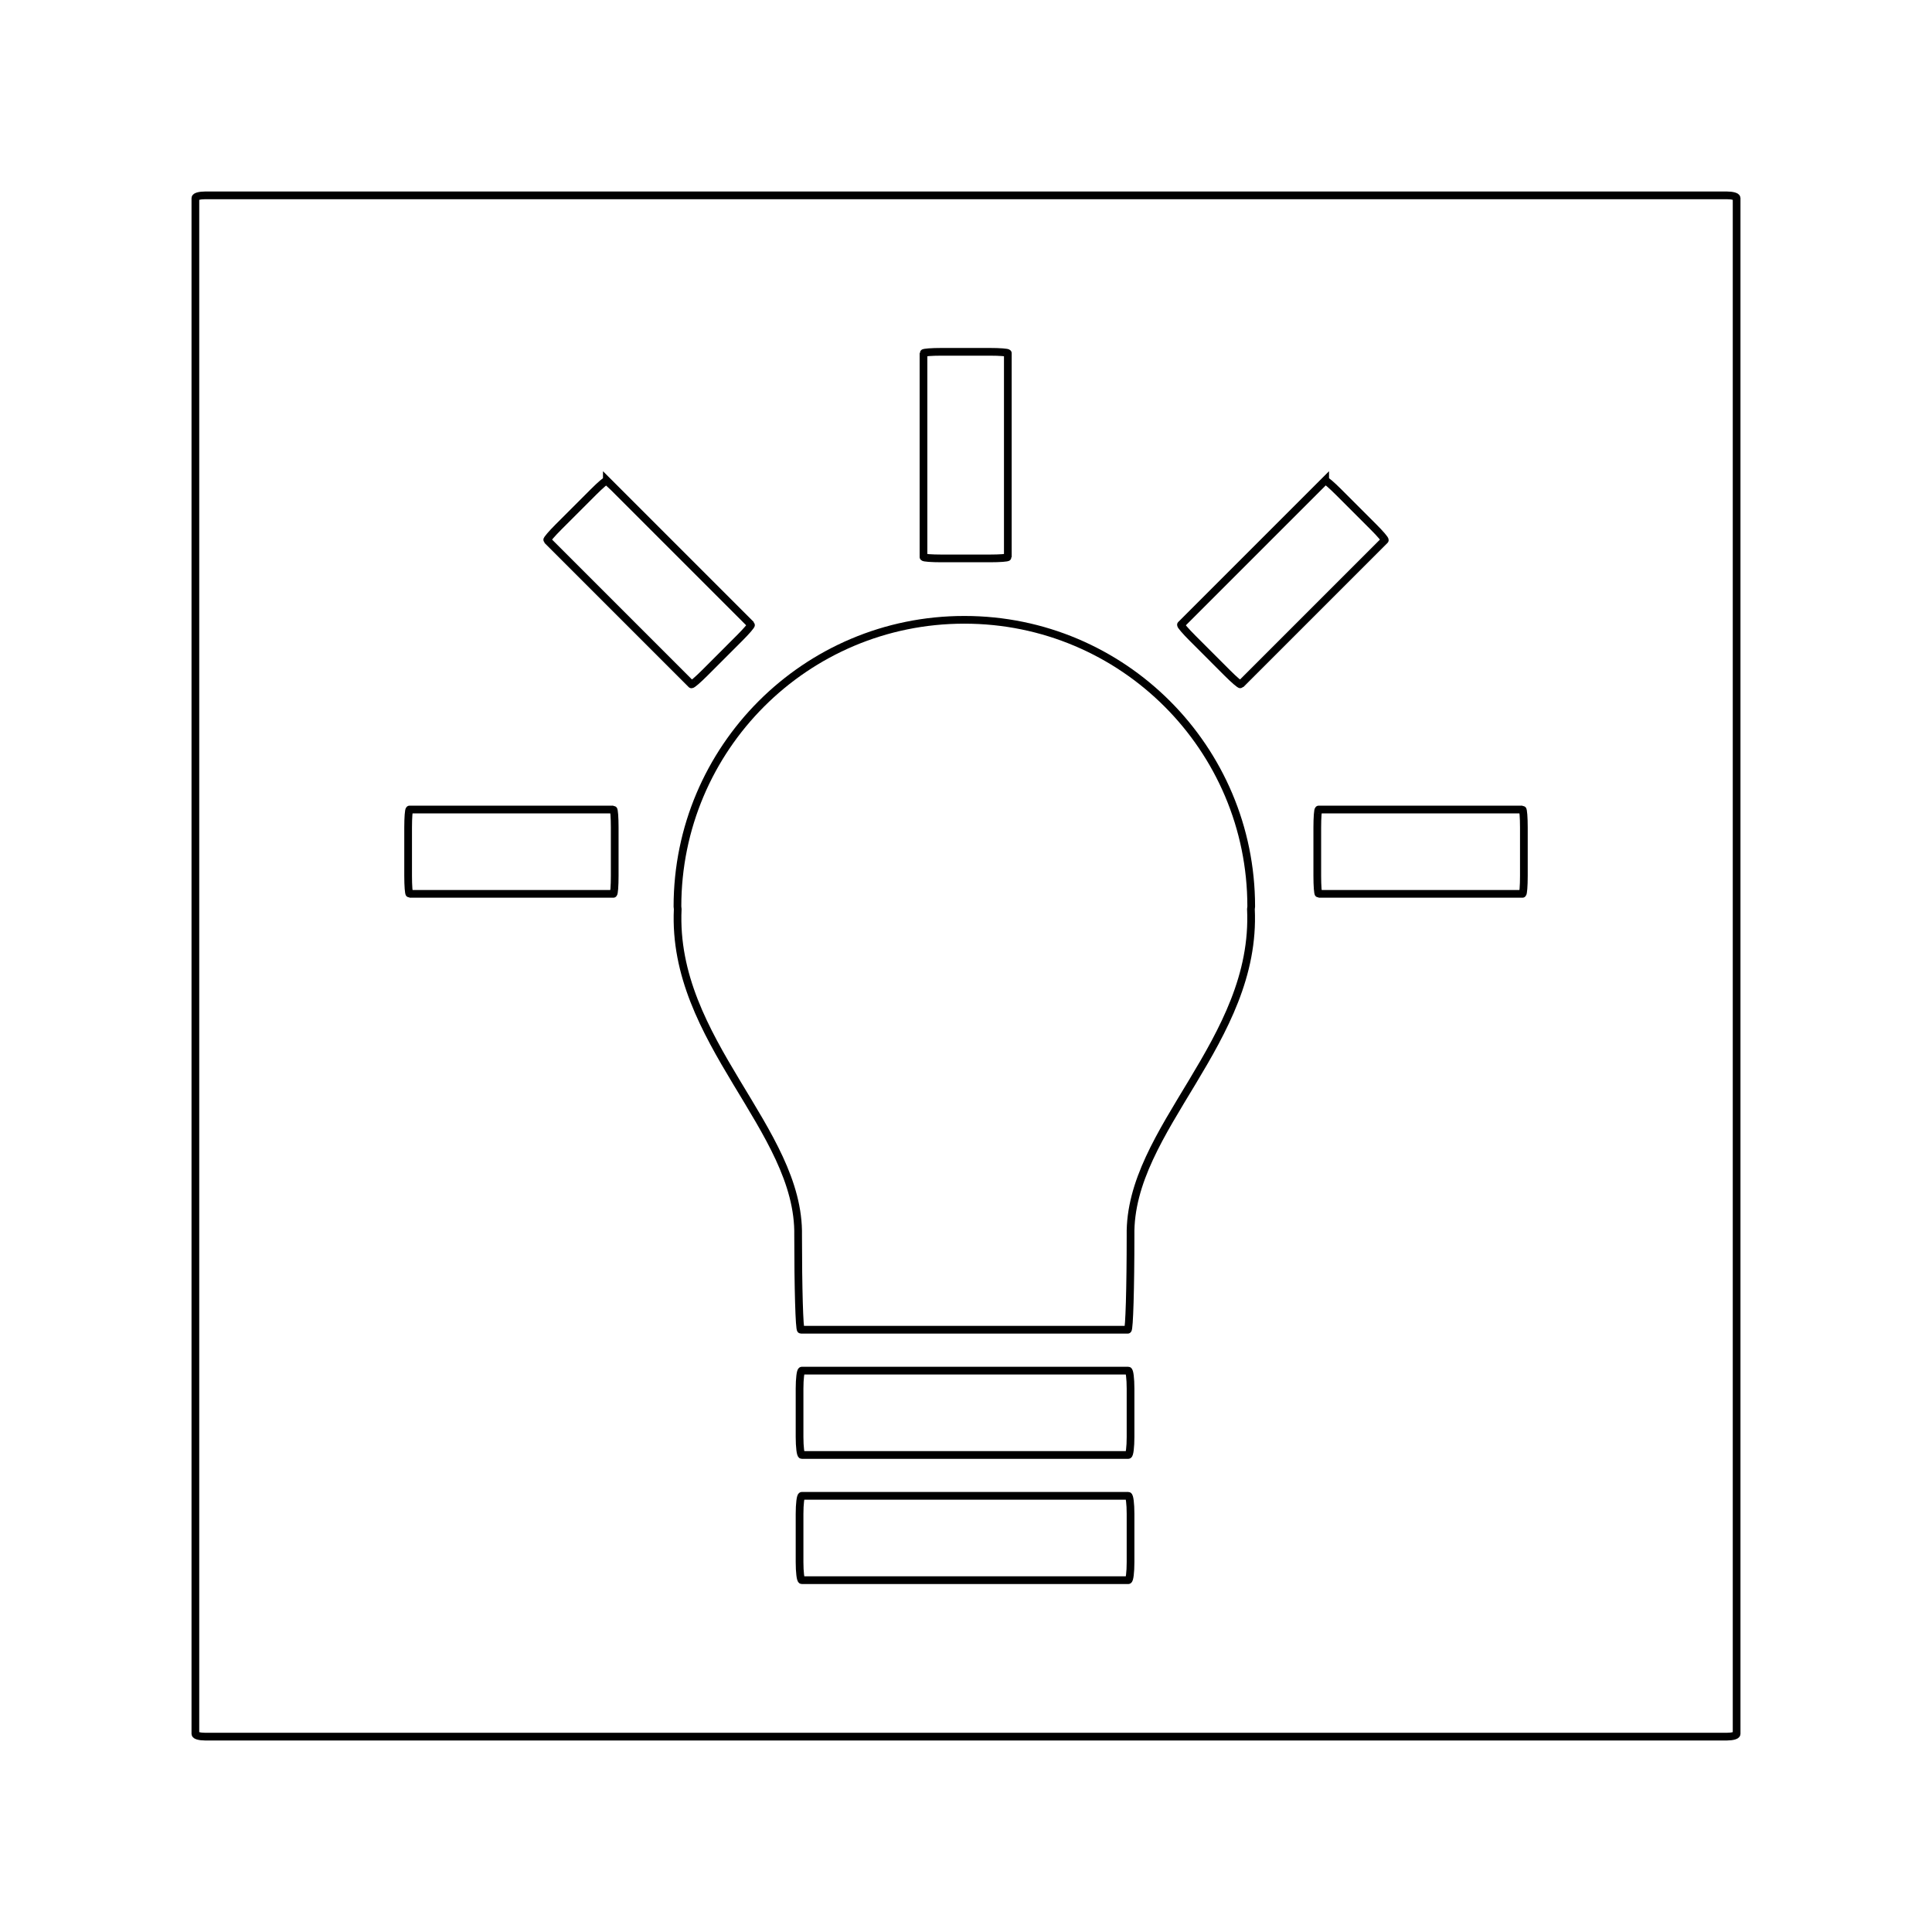 <?xml version="1.0" encoding="UTF-8" standalone="no"?>
<!-- Created with Inkscape (http://www.inkscape.org/) -->

<svg
   xmlns:dc="http://purl.org/dc/elements/1.1/"
   xmlns:cc="http://creativecommons.org/ns#"
   xmlns:rdf="http://www.w3.org/1999/02/22-rdf-syntax-ns#"
   xmlns:svg="http://www.w3.org/2000/svg"
   xmlns="http://www.w3.org/2000/svg"
   xmlns:sodipodi="http://sodipodi.sourceforge.net/DTD/sodipodi-0.dtd"
   xmlns:inkscape="http://www.inkscape.org/namespaces/inkscape"
   width="50.141mm"
   height="50.141mm"
   viewBox="0 0 177.665 177.665"
   id="svg4194"
   version="1.1"
   inkscape:version="0.91 r13725"
   sodipodi:docname="LogoForLaser.svg">
  <defs
     id="defs4196" />
  <sodipodi:namedview
     id="base"
     pagecolor="#ffffff"
     bordercolor="#666666"
     borderopacity="1.0"
     inkscape:pageopacity="0.0"
     inkscape:pageshadow="2"
     inkscape:zoom="1.0952595"
     inkscape:cx="-59.376859"
     inkscape:cy="85.706386"
     inkscape:document-units="px"
     inkscape:current-layer="g4561"
     showgrid="false"
     units="mm"
     fit-margin-top="5"
     fit-margin-left="5"
     fit-margin-right="5"
     fit-margin-bottom="5"
     inkscape:window-width="1325"
     inkscape:window-height="744"
     inkscape:window-x="41"
     inkscape:window-y="24"
     inkscape:window-maximized="1" />
  <g
     inkscape:label="Layer 1"
     inkscape:groupmode="layer"
     id="layer1"
     transform="translate(-315.784,-436.832)">
    <g
       id="g4561"
       transform="translate(346.159,-1523.797)"
       style="fill:#fce94f">
      <g
         id="g4194">
        <path
           id="rect4171"
           d="m -11.527,1978.595 139.969,0 c 0.488,0 0.881,0.11 0.881,0.247 l 0,141.238 c 0,0.137 -0.393,0.247 -0.881,0.247 l -139.969,0 c -0.488,0 -0.881,-0.11 -0.881,-0.247 l 0,-141.238 c 0,-0.137 0.393,-0.247 0.881,-0.247 z"
           style="opacity:1;fill:none;fill-opacity:1;stroke:#000000;stroke-width:0.709;stroke-miterlimit:4;stroke-dasharray:none"
           inkscape:connector-curvature="0" />
        <path
           style="opacity:1;fill:none;fill-opacity:1;stroke:#000000;stroke-width:0.709;stroke-miterlimit:4;stroke-dasharray:none"
           d="m 56.199,1992.982 c -0.914,0 -1.65,0.057 -1.65,0.127 l 0,18.746 c 0,0.07 0.737,0.125 1.65,0.125 l 4.455,0 c 0.914,0 1.65,-0.055 1.65,-0.125 l 0,-18.746 c 0,-0.07 -0.737,-0.127 -1.65,-0.127 l -4.455,0 z"
           id="path4162"
           inkscape:connector-curvature="0" />
        <path
           style="opacity:1;fill:none;fill-opacity:1;stroke:#000000;stroke-width:0.709;stroke-miterlimit:4;stroke-dasharray:none"
           d="m 25.429,2004.818 c -0.048,-0.048 -0.594,0.42 -1.225,1.051 l -3.207,3.207 c -0.63,0.63 -1.099,1.178 -1.051,1.226 l 13.26,13.26 c 0.048,0.048 0.594,-0.42 1.225,-1.051 l 3.207,-3.209 c 0.63,-0.63 1.099,-1.176 1.051,-1.225 l -13.26,-13.26 z"
           id="path4160"
           inkscape:connector-curvature="0" />
        <path
           style="opacity:1;fill:none;fill-opacity:1;stroke:#000000;stroke-width:0.709;stroke-miterlimit:4;stroke-dasharray:none"
           d="m 91.486,2004.818 -13.26,13.26 c -0.048,0.048 0.42,0.594 1.051,1.225 l 3.207,3.209 c 0.63,0.63 1.176,1.099 1.225,1.051 l 13.26,-13.26 c 0.048,-0.048 -0.42,-0.596 -1.051,-1.226 l -3.207,-3.207 c -0.63,-0.63 -1.176,-1.099 -1.225,-1.051 z"
           id="path4158"
           inkscape:connector-curvature="0" />
        <path
           style="opacity:1;fill:none;fill-opacity:1;stroke:#000000;stroke-width:0.709;stroke-miterlimit:4;stroke-dasharray:none"
           d="m 58.288,2017.627 c -14.561,2e-4 -26.365,11.804 -26.365,26.365 0.007,0.081 0.018,0.158 0.025,0.238 -0.573,12.159 11.254,20.227 11.072,30.021 0,4.797 0.112,8.66 0.252,8.66 l 0.133,0 29.799,0 0.131,0 c 0.14,0 0.254,-3.863 0.254,-8.66 -0.181,-9.795 11.644,-17.863 11.07,-30.021 0.008,-0.081 0.02,-0.157 0.027,-0.238 2.19e-4,-14.561 -11.804,-26.365 -26.365,-26.365 -0.006,0 -0.012,0 -0.018,0 -0.006,0 -0.01,0 -0.016,0 z"
           id="path4156"
           inkscape:connector-curvature="0" />
        <path
           style="opacity:1;fill:none;fill-opacity:1;stroke:#000000;stroke-width:0.709;stroke-miterlimit:4;stroke-dasharray:none"
           d="m 7.283,2035.072 c -0.07,0 -0.127,0.735 -0.127,1.649 l 0,4.457 c 0,0.914 0.057,1.649 0.127,1.649 l 18.746,0 c 0.07,0 0.125,-0.735 0.125,-1.649 l 0,-4.457 c 0,-0.914 -0.055,-1.649 -0.125,-1.649 l -18.746,0 z"
           id="path4154"
           inkscape:connector-curvature="0" />
        <path
           style="opacity:1;fill:none;fill-opacity:1;stroke:#000000;stroke-width:0.709;stroke-miterlimit:4;stroke-dasharray:none"
           d="m 90.886,2035.072 c -0.07,0 -0.125,0.735 -0.125,1.649 l 0,4.457 c 0,0.914 0.055,1.649 0.125,1.649 l 18.746,0 c 0.07,0 0.127,-0.735 0.127,-1.649 l 0,-4.457 c 0,-0.914 -0.057,-1.649 -0.127,-1.649 l -18.746,0 z"
           id="path4152"
           inkscape:connector-curvature="0" />
        <path
           style="opacity:1;fill:none;fill-opacity:1;stroke:#000000;stroke-width:0.709;stroke-miterlimit:4;stroke-dasharray:none"
           d="m 43.355,2086.672 c -0.112,0 -0.203,0.735 -0.203,1.648 l 0,4.457 c 0,0.914 0.091,1.649 0.203,1.649 l 30.031,0 c 0.112,0 0.203,-0.735 0.203,-1.649 l 0,-4.457 c 0,-0.914 -0.091,-1.648 -0.203,-1.648 l -30.031,0 z"
           id="path4150"
           inkscape:connector-curvature="0" />
        <path
           style="opacity:1;fill:none;fill-opacity:1;stroke:#000000;stroke-width:0.709;stroke-miterlimit:4;stroke-dasharray:none"
           d="m 43.355,2098.185 c -0.112,0 -0.203,0.737 -0.203,1.65 l 0,4.455 c 0,0.914 0.091,1.65 0.203,1.65 l 30.031,0 c 0.112,0 0.203,-0.737 0.203,-1.65 l 0,-4.455 c 0,-0.914 -0.091,-1.65 -0.203,-1.65 l -30.031,0 z"
           id="rect4175"
           inkscape:connector-curvature="0" />
      </g>
    </g>
  </g>
</svg>
